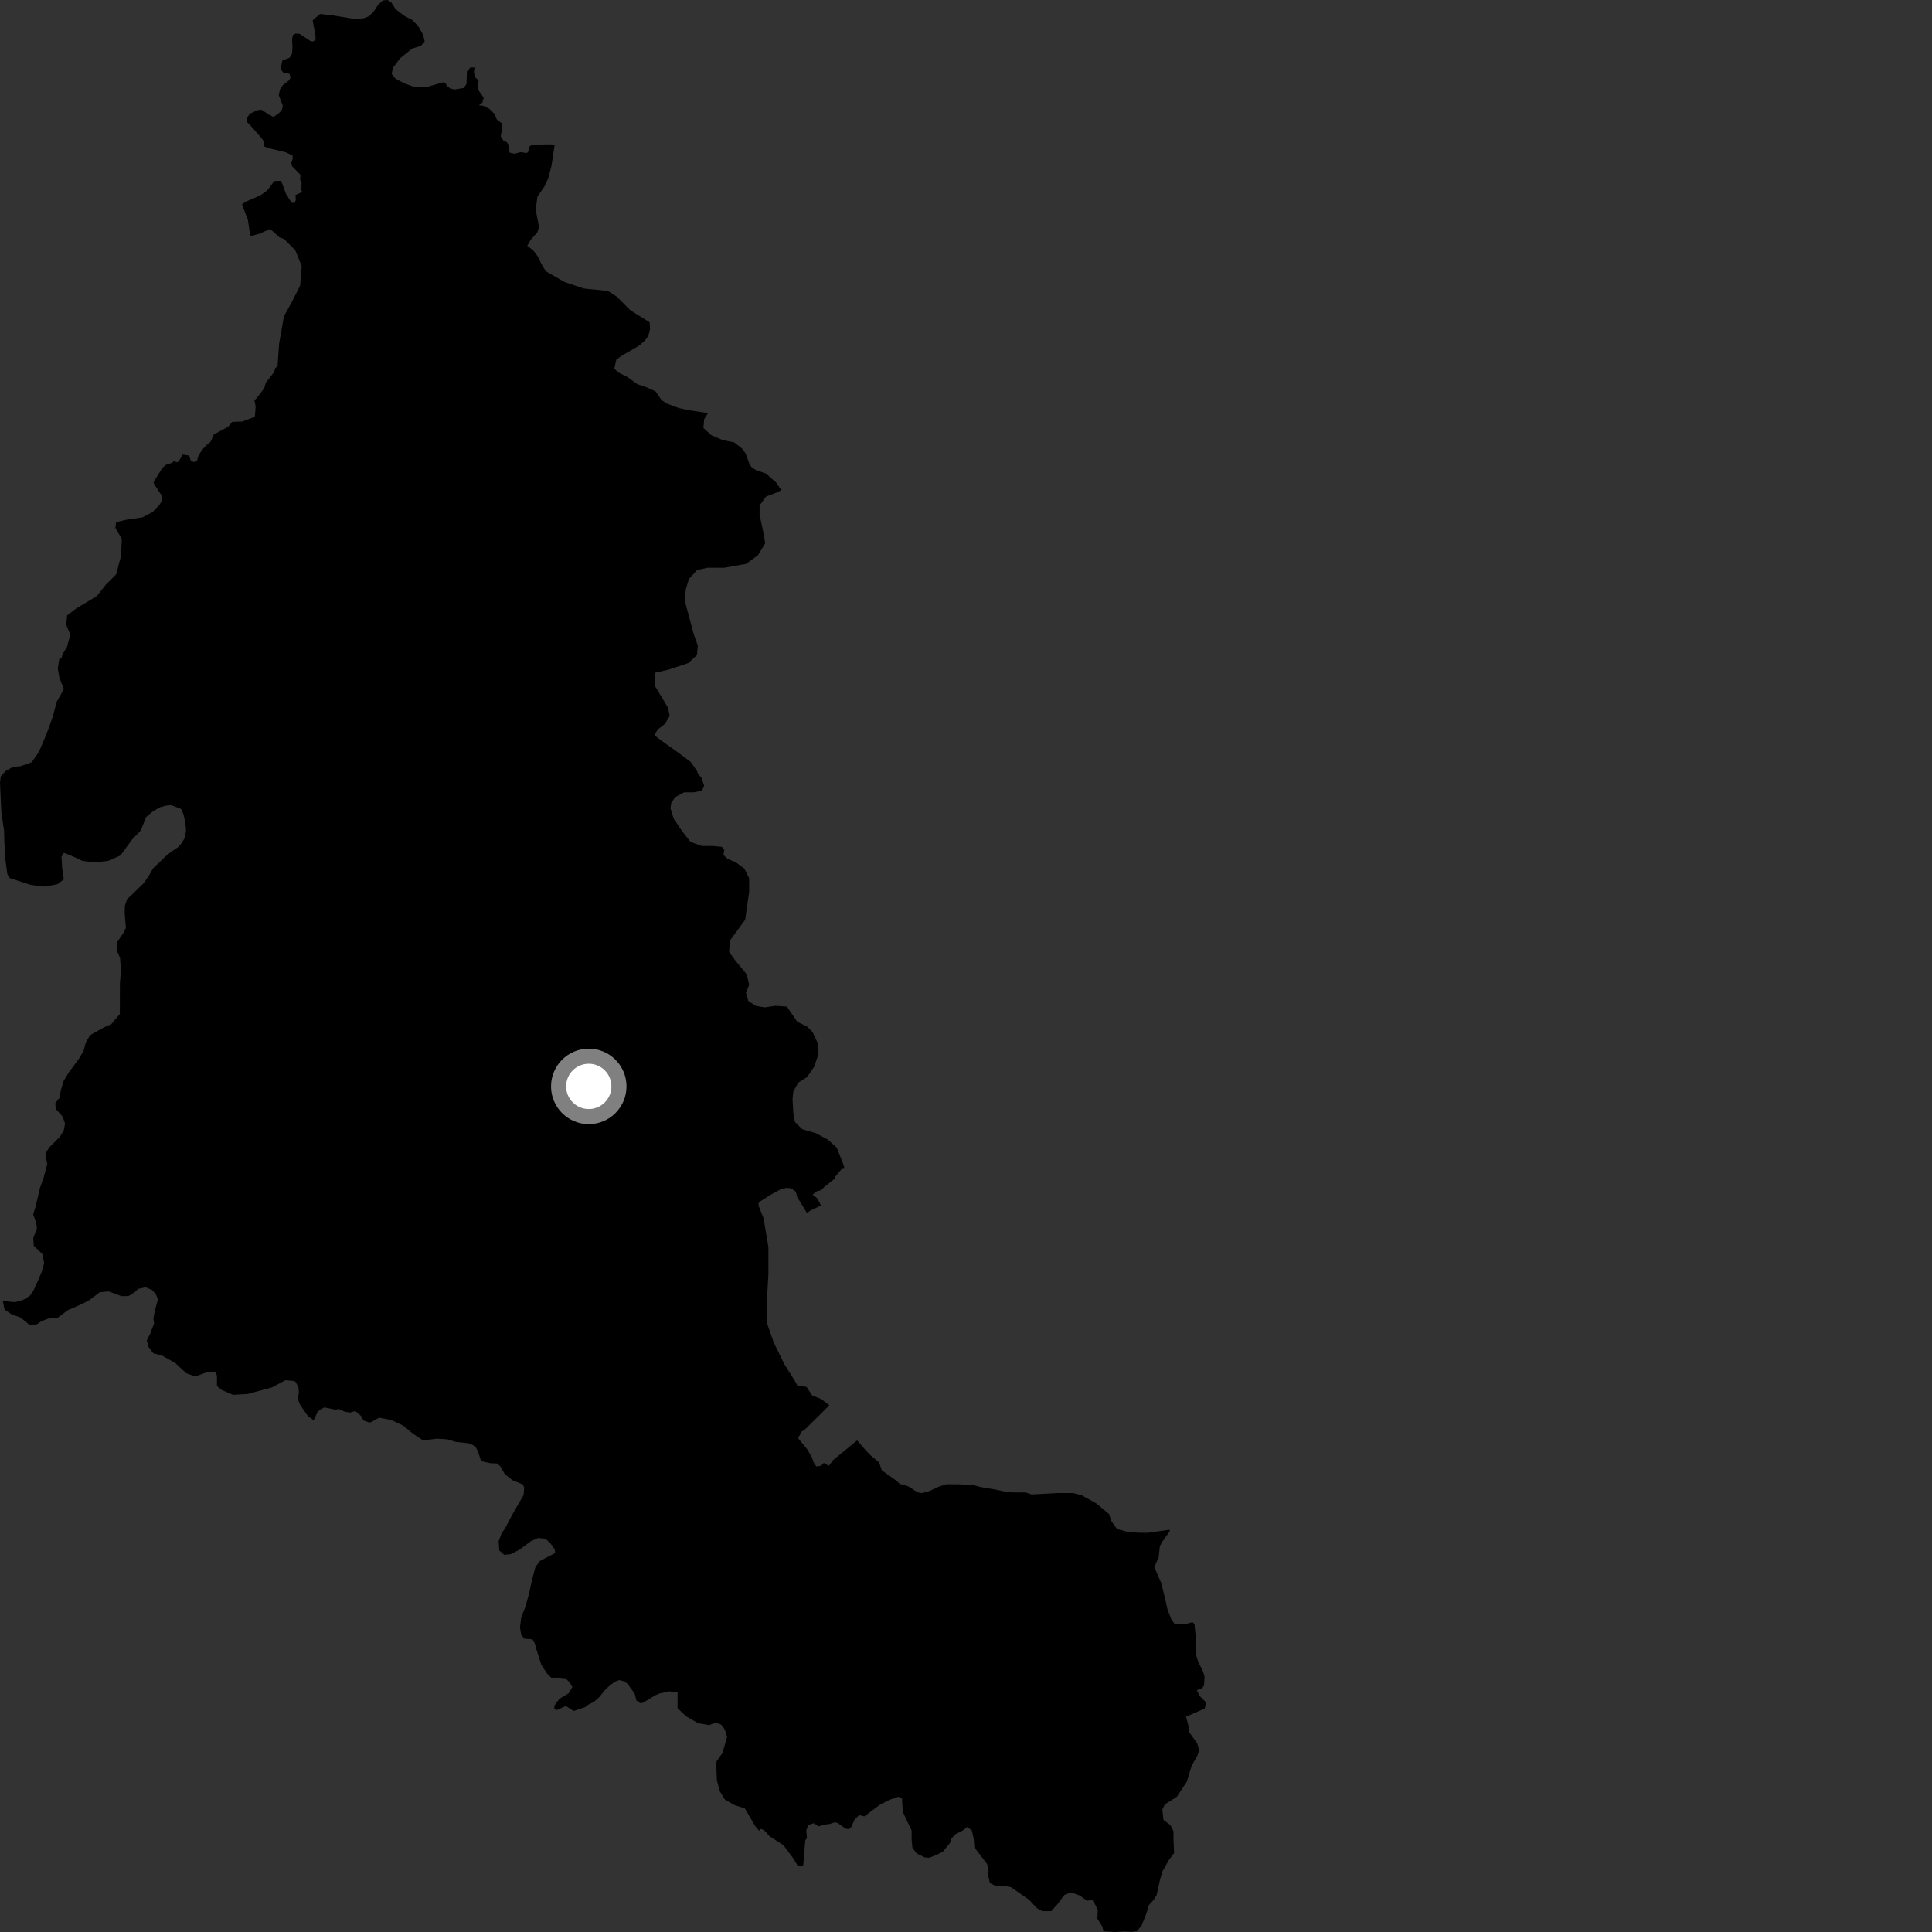 <?xml version="1.0" encoding="utf-8" ?>
<svg baseProfile="full" height="1024" version="1.1" width="1024" xmlns="http://www.w3.org/2000/svg" xmlns:ev="http://www.w3.org/2001/xml-events" xmlns:xlink="http://www.w3.org/1999/xlink"><rect width="100%" height="100%" fill="#333333" stroke="none"/><defs /><polygon fill="black" points="429.458,641.647 435.12,638.961 433.314,635.257 430.699,633.188 432.785,631.46 435.176,630.81 436.589,629.383 442.288,624.838 442.643,623.738 446.05,619.668 447.667,619.36 446.847,616.703 443.489,608.273 438.797,604.012 432.404,600.606 425.166,598.473 421.331,594.64 420.477,589.953 420.062,582.391 420.477,578.558 423.043,573.874 427.723,570.895 431.559,565.363 433.685,558.975 433.689,553.439 430.704,547.046 427.721,544.067 422.619,541.609 417.073,533.52 411.108,533.086 405.152,533.931 400.471,533.074 396.648,530.52 395.365,526.254 397.065,521.999 395.793,516.465 389.833,509.208 386.436,504.524 386.86,498.561 394.943,487.498 397.069,472.705 397.065,465.461 394.516,460.343 389.838,456.93 385.575,455.22 383.444,453.093 383.875,450.531 382.6,448.832 377.923,448.397 371.968,448.385 366.016,446.239 361.335,440.272 357.075,433.874 355.377,428.444 355.8,425.459 357.934,422.487 362.61,419.937 367.708,419.943 371.965,419.108 373.244,416.553 371.705,412.047 370.024,410.273 369.356,408.523 366.011,403.759 357.933,397.778 350.692,392.659 346.866,389.664 348.575,386.691 352.395,383.712 354.948,379.457 354.104,375.199 347.296,363.79 346.872,359.957 347.294,356.552 354.525,354.866 364.737,351.469 369.413,347.221 369.838,342.117 367.707,336.141 363.036,318.782 363.466,312.383 365.16,306.857 369.41,302.174 374.939,300.906 383.877,300.928 395.41,298.868 401.753,294.291 405.587,287.905 404.305,280.663 402.604,272.993 402.605,267.879 406.013,263.201 411.549,261.067 414.099,259.798 411.336,255.699 406.009,251.007 400.479,249.087 398.13,247.378 397.067,245.462 395.215,240.34 393.153,237.597 389.105,234.468 383.025,233.244 377.074,230.682 372.819,226.836 373.243,222.148 375.287,218.934 365.032,217.423 359.718,216.259 353.729,214.015 350.729,212.163 347.522,207.487 342.856,205.354 337.823,203.609 332.318,199.68 327.853,197.492 325.576,195.411 326.664,190.601 329.672,188.462 338.654,183.251 341.885,180.451 343.655,177.952 344.531,174.452 344.285,170.805 334.104,164.459 326.884,157.197 322.206,154.212 309.44,152.905 299.235,149.477 289.215,143.732 287.024,139.985 284.993,135.865 282.623,132.707 279.457,130.282 281.225,127.2 284.862,123.007 285.695,120.311 284.272,112.984 284.268,108.544 284.859,104.176 288.551,98.822 290.518,94.576 292.231,88.227 293.961,76.935 292.219,76.522 282.003,76.609 280.165,78.079 280.384,79.863 279.25,81.146 275.96,80.635 272.699,81.48 270.133,80.916 269.537,79.24 269.759,76.997 268.583,75.341 266.841,74.527 265.396,72.29 266.269,67.457 266.213,65.557 263.375,63.343 261.979,60.274 259.363,57.676 256.27,56.092 253.804,55.794 255.669,54.417 256.356,51.766 253.771,48.028 253.251,45.929 253.665,42.708 251.991,41.05 251.636,37.881 251.988,35.821 249.399,35.74 247.478,37.868 247.271,44.477 245.778,46.607 240.871,47.458 238.532,46.829 236.827,45.551 236.185,44.062 234.695,43.634 225.941,46.201 219.972,46.205 214.635,44.298 209.723,41.758 207.587,39.203 208.23,36.008 212.077,30.882 218.468,25.755 223.169,24.262 225.093,21.909 224.293,18.532 221.681,13.82 218.264,10.413 214.423,8.504 209.721,4.892 207.374,1.273 205.46,0.0 202.891,0.216 200.548,2.359 197.978,6.201 195.633,8.549 193.07,9.617 188.34,10.124 176.823,8.222 169.562,7.394 165.713,10.813 167.208,18.8 167.281,21.028 165.915,22.005 164.643,21.799 158.875,17.977 156.733,17.775 155.239,18.63 154.806,20.763 155.018,25.022 154.806,28.436 153.527,30.562 149.678,32.071 149.037,35.06 149.036,36.98 150.107,38.464 152.45,38.663 153.526,39.304 153.954,41.218 153.306,42.501 149.889,45.124 148.386,47.469 147.745,50.459 149.889,55.983 149.456,58.116 147.751,60.044 144.966,61.968 142.83,60.912 138.553,58.153 136.411,58.382 132.359,60.305 130.856,62.66 130.978,64.806 132.136,65.846 138.335,72.86 140.056,75.196 139.834,77.543 142.608,78.598 151.381,80.701 155.011,82.391 155.224,83.878 154.378,86.223 154.805,88.148 159.269,92.661 159.048,95.409 159.853,96.454 159.738,100.793 160.163,101.753 156.59,103.351 156.801,105.886 156.183,107.529 154.579,107.452 151.583,102.781 148.999,95.782 145.354,95.994 141.645,100.933 137.961,103.55 130.276,106.896 128.258,108.304 131.377,116.468 132.281,122.631 132.907,125.16 137.628,123.833 143.194,121.331 148.074,125.767 150.524,126.663 156.508,132.614 159.93,141.122 159.074,151.344 154.788,159.882 150.514,167.568 147.949,182.065 147.1,193.996 145.887,195.177 145.349,197.099 140.853,202.906 140.04,205.819 135.971,211.076 134.858,212.204 135.502,215.454 135.082,220.912 128.268,223.444 123.097,223.606 120.938,226.191 113.351,230.247 111.659,234.069 109.209,236.132 107.202,238.364 105.209,241.429 104.441,244.094 102.679,244.954 101.052,243.961 100.231,241.454 96.804,240.92 94.811,244.458 93.728,245.04 92.213,244.343 91.148,245.367 88.086,246.268 86.078,247.995 81.379,255.556 81.768,256.691 85.506,262.365 86.055,264.836 84.634,267.399 81.053,271.238 75.594,274.181 67.12,275.44 61.578,276.717 61.143,279.707 64.563,285.664 64.141,294.612 61.576,304.407 56.028,309.953 51.339,315.92 40.67,322.315 35.562,326.157 35.132,331.258 37.269,336.372 35.555,342.759 33,347.027 32.714,348.606 31.362,349.439 30.639,354.463 31.513,359.319 33.851,365.234 30.012,372.054 27.887,380.147 24.471,389.515 20.65,398.456 16.81,403.991 10.845,406.116 6.841,406.494 2.876,408.714 0.375,411.52 0.0,414.933 0.758,431.05 2.136,440.104 2.307,446.219 2.859,455.502 3.863,463.224 5.065,465.379 16.385,469.046 24.047,469.903 30.444,468.625 33.855,466.071 32.996,460.542 32.573,454.151 33.851,452.021 37.255,453.3 43.656,456.275 50.046,457.128 57.302,456.268 63.858,453.411 70.057,444.882 74.63,440.158 77.434,433.061 81.03,430.019 84.857,427.851 87.982,427.001 90.742,426.732 95.946,428.744 97.164,431.413 98.257,435.96 98.605,440.167 98.012,444.039 96.029,447.2 94.374,449.048 90.911,451.346 87.822,453.804 81.075,460.312 78.746,464.499 75.82,468.478 67.287,476.681 66.175,480.191 66.094,484.117 66.727,491.795 65.387,494.442 62.181,499.28 62.188,504.453 63.629,507.698 64.096,514.44 63.553,521.282 63.513,537.411 59.085,542.723 54.967,544.597 47.759,548.641 45.493,552.519 44.323,556.896 41.778,561.222 36.229,568.725 33.677,573.041 32.295,577.638 31.558,581.792 29.285,584.816 29.548,587.72 33.257,591.934 34.48,595.483 33.805,599.132 31.753,602.503 26.098,608.184 24.401,610.818 24.446,613.952 25.072,616.912 23.084,624.284 21.216,629.539 18.828,639.669 17.581,643.617 19.254,648.45 19.589,651.065 17.636,656.178 17.911,660.31 22.415,664.619 23.37,669.309 22.69,672.66 20.308,678.368 17.637,684.226 15.724,686.863 12.193,689.02 7.864,690.175 1.506,689.554 2.407,694.091 6.227,696.656 10.89,698.343 15.532,702.125 19.515,701.922 22.113,700.142 26.161,698.701 30.078,698.788 35.976,694.41 43.695,691.026 47.38,689.075 52.839,684.929 57.559,684.488 64.439,686.997 68.151,686.932 71.327,684.915 73.265,683.142 77.035,682.282 80.553,683.663 82.629,686.035 83.688,688.62 81.902,695.56 81.307,698.983 81.674,701.474 79.532,707.036 77.821,710.447 78.676,713.849 81.237,717.257 85.933,718.519 92.765,722.338 98.755,727.862 103.445,729.556 109.428,727.402 114.137,727.394 114.993,729.093 114.982,734.635 117.549,736.754 123.533,739.294 131.234,738.837 144.056,735.391 151.324,731.534 155.602,731.942 156.616,732.329 158.169,735.226 158.434,737.987 157.836,741.557 159.054,744.522 163.179,750.569 166.294,752.771 168.428,748.083 171.85,745.944 177.58,747.146 179.591,746.815 182.891,748.281 185.749,748.67 188.278,747.815 191.312,750.442 192.668,752.898 195.6,753.926 196.588,753.828 200.918,751.385 207.322,752.647 213.734,755.612 218.854,759.868 223.986,763.265 224.83,763.376 231.595,762.525 237.053,762.872 241.367,764.186 248.442,765.003 251.743,766.416 253.261,769.004 254.704,773.513 256.015,774.679 260.012,775.544 263.444,775.675 265.259,777.277 267.574,781.329 271.557,784.516 277.162,786.832 277.829,788.473 277.493,792.432 271.233,803.313 267.596,810.239 265.939,812.547 264.296,816.828 264.629,821.781 267.26,824.093 270.56,823.761 275.184,821.456 281.446,816.831 285.085,815.192 289.036,815.521 291.643,817.895 293.979,821.13 294.309,823.108 286.063,827.393 283.757,830.685 281.862,837.862 280.542,844.122 278.559,851.374 276.256,857.31 275.594,862.589 276.254,866.545 277.896,868.521 282.191,868.855 283.504,871.158 284.175,873.802 286.888,882.292 289.863,886.915 292.165,889.222 296.455,889.225 299.755,889.564 302.057,891.872 303.371,894.185 301.393,897.473 296.453,900.436 293.822,904.064 293.816,905.707 295.128,906.378 299.941,904.223 304.034,906.874 310.055,904.844 311.867,903.461 314.763,902.018 317.591,899.544 321,895.335 323.751,892.872 326.439,891.123 328.25,890.473 330.716,891.135 332.603,892.447 336.448,897.746 337.241,901.205 339.303,902.7 340.804,902.48 347.427,898.484 349.576,897.571 354.73,896.462 359.129,896.906 359.124,905.42 363.733,909.715 369.99,913.352 375.921,914.347 379.207,913.043 382.181,914.036 384.155,916.679 385.383,920.596 382.898,929.164 379.847,933.453 379.626,935.049 379.96,943.621 381.596,949.559 384.233,953.856 389.508,956.827 394.78,958.485 400.383,968.057 402.353,970.37 403.217,969.342 404.873,969.997 408.067,973.376 415.212,977.969 420.15,984.575 422.789,988.862 424.77,989.19 425.755,988.531 426.809,975.425 427.701,974.127 427.353,970.133 428.454,967.271 431.303,966.364 433.89,968.036 436.745,967.129 439.602,966.8 442.45,965.894 443.884,966.158 448.223,969.238 449.662,969.502 451.069,968.62 453.015,964.306 455.395,962.073 458.08,962.73 466.649,956.349 471.925,953.786 476.06,952.35 478.05,952.914 478.484,960.32 483.184,970.276 483.186,975.115 483.61,979.388 485.891,982.367 490.164,984.495 492.567,984.65 496.761,982.974 499.775,981.38 503.468,976.87 504.079,974.739 506.364,972.217 510.323,970.174 512.616,968.375 515.066,970.142 516.097,974.622 516.412,979.124 523.153,987.907 523.945,991.379 523.784,994.142 524.66,998.056 527.909,999.715 533.518,999.802 535.935,1000.287 545.583,1007.064 549.547,1011.338 552.523,1012.981 557.148,1012.971 560.455,1009.343 564.095,1004.386 567.723,1003.059 572.358,1004.704 576.117,1007.459 578.884,1006.954 580.65,1009.787 581.845,1012.62 581.618,1016.906 584.273,1021.15 584.864,1023.633 590.861,1024.0 596.002,1023.72 599.728,1023.922 602.695,1023.547 605.16,1020.368 607.763,1013.742 608.83,1009.896 611.334,1007.13 613.009,1004.535 614.869,996.166 616.051,992.038 619.49,985.937 622.297,982.141 621.968,974.899 621.972,970.608 620.317,967.309 616.687,964.666 616.07,959.073 617.436,956.339 623.695,952.389 628.972,944.476 631.614,935.899 634.583,930.624 635.571,927.66 634.583,924.029 630.401,918.266 630.047,915.244 628.634,909.864 638.54,905.568 639.196,902.268 635.904,898.971 634.348,895.868 637.229,894.76 638.136,893.348 638.452,888.774 637.664,886.031 635.057,880.643 634.191,878.044 633.616,872.691 633.685,866.81 633.111,860.808 632.026,859.784 628.162,860.847 622.549,860.682 620.736,858.07 618.748,852.796 617.433,846.86 615.46,838.951 611.812,830.619 614.096,825.432 614.744,819.626 615.61,817.771 620.025,811.512 619.878,810.803 608.084,812.435 603.14,812.371 597.154,811.809 592.027,810.384 589.177,806.407 587.753,802.416 580.913,796.736 573.211,792.475 568.649,791.34 560.086,791.36 546.804,792.095 543.685,791.056 536.097,790.985 531.781,790.412 527.673,789.504 519.951,788.217 516.089,787.211 508.234,786.721 501.46,786.675 497.4,788.037 492.788,790.214 488.731,791.36 487.053,791.142 484.942,790.125 482.219,788.211 479.075,786.893 477.042,786.66 475.357,784.986 467.369,779.301 465.945,775.134 461.575,771.462 459.246,769.128 454.302,763.442 441.608,773.852 439.278,776.958 436.631,775.384 435.173,776.885 432.668,777.237 431.322,775.279 430.421,772.712 427.995,768.345 423.008,762.278 424.881,758.725 426.37,757.914 439.599,744.845 435.281,741.533 430.404,739.574 427.499,735.092 422.683,734.441 421.288,731.915 415.781,723.134 410.178,711.71 406.428,701.093 406.43,690.02 407.279,675.539 407.279,661.064 404.723,645.725 402.254,639.557 401.977,637.786 403.003,636.697 408.374,633.304 413.56,630.471 416.599,629.635 419.345,629.794 421.808,631.618 422.489,634.361 427.713,642.926 429.458,641.647" /><circle cx="312.061" cy="575.811" fill="rgb(100%,100%,100%)" r="16" stroke="grey" stroke-width="8" /></svg>